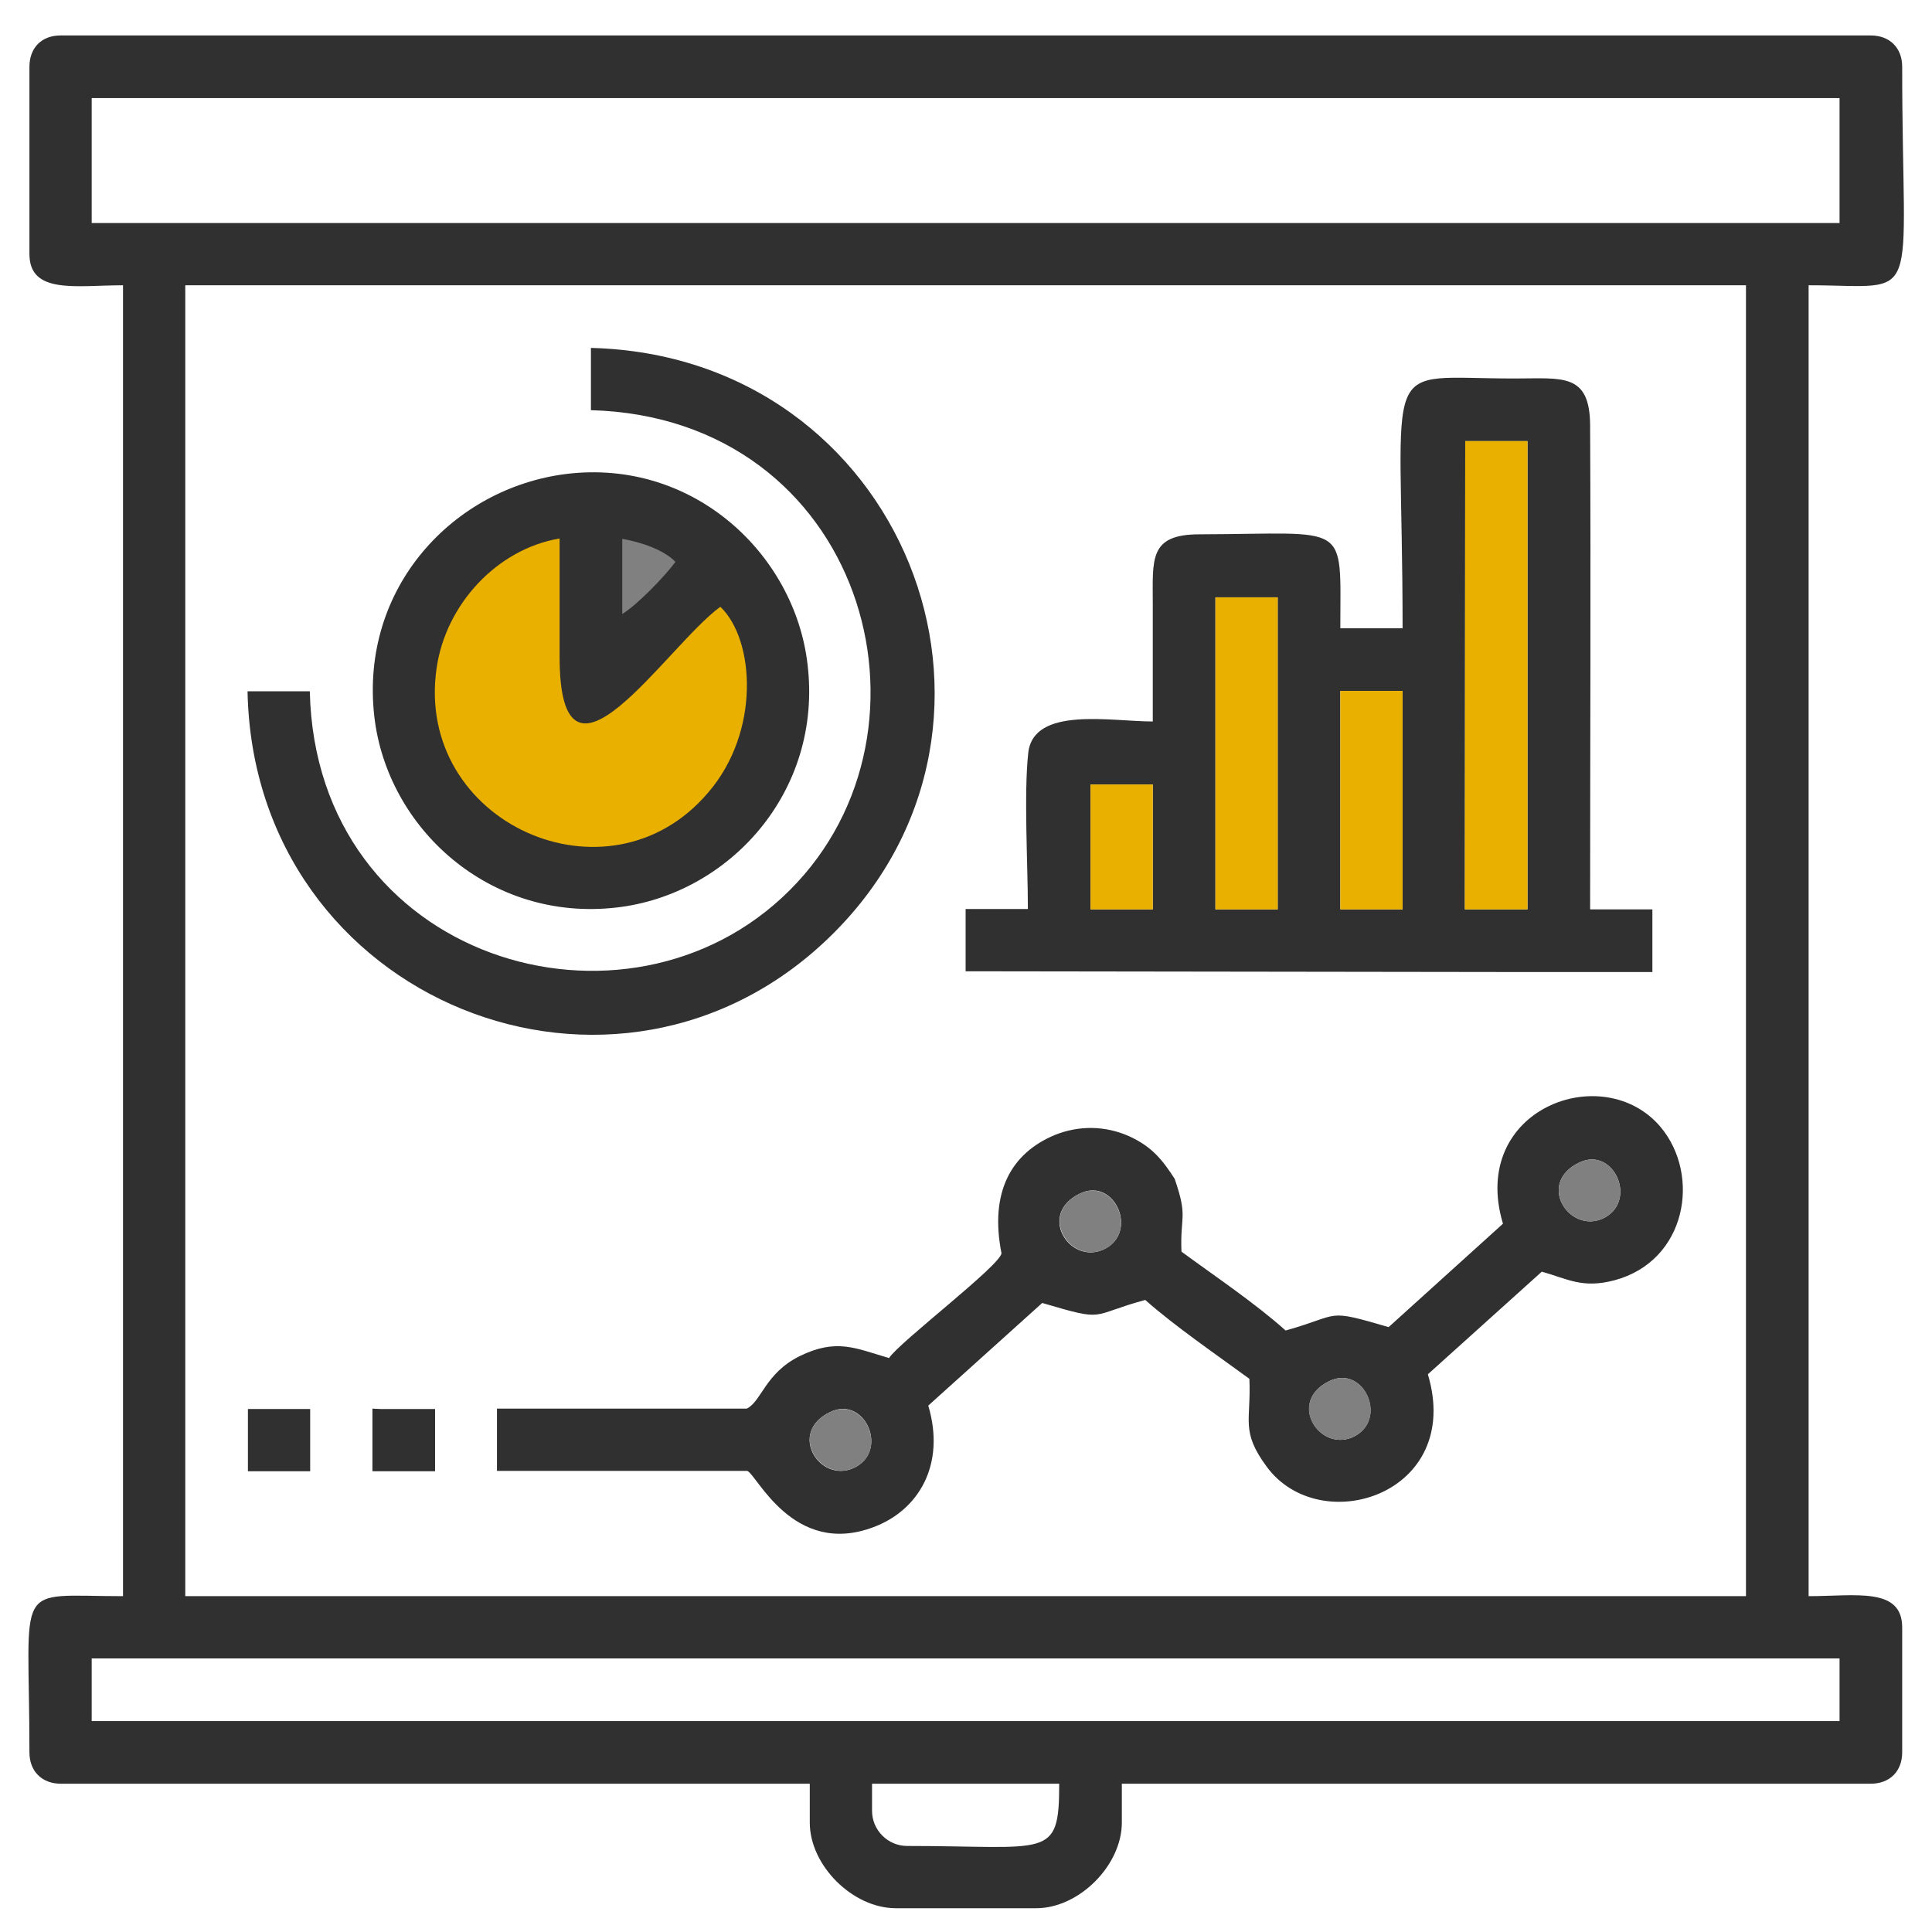 <?xml version="1.0" encoding="utf-8"?>
<!-- Generator: Adobe Illustrator 24.2.1, SVG Export Plug-In . SVG Version: 6.00 Build 0)  -->
<svg version="1.1" id="Layer_1_1_" xmlns="http://www.w3.org/2000/svg" xmlns:xlink="http://www.w3.org/1999/xlink" x="0px" y="0px"
	 viewBox="0 0 512 512" style="enable-background:new 0 0 512 512;" xml:space="preserve">
<style type="text/css">
	.st0{fill:#50B6CF;}
	.st1{fill:#DED8D0;}
	.st2{fill:#C9C4BD;}
	.st3{fill:#E34E4B;}
	.st4{fill:#F5A947;}
	.st5{fill:#0D0F23;}
	.st6{fill-rule:evenodd;clip-rule:evenodd;fill:#303030;}
	.st7{fill-rule:evenodd;clip-rule:evenodd;fill:#EAB000;}
	.st8{fill-rule:evenodd;clip-rule:evenodd;fill:#808080;}
</style>
<g>
	<path class="st0" d="M-1011.4-630.9h464v48h-464V-630.9z"/>
	<path class="st1" d="M-987.4-582.9h416v352h-416V-582.9z"/>
	<path class="st2" d="M-571.4-454.9c-88.4,89.5-211.2,155.5-416,174.4v49.6h416V-454.9z"/>
	<path class="st0" d="M-1011.4-230.9h464v32h-464V-230.9z"/>
	<circle class="st3" cx="-811.4" cy="-278.9" r="16"/>
	<circle class="st3" cx="-747.4" cy="-334.9" r="16"/>
	<circle class="st3" cx="-683.4" cy="-286.9" r="16"/>
	<circle class="st3" cx="-619.4" cy="-342.9" r="16"/>
	<circle class="st4" cx="-875.4" cy="-470.9" r="48"/>
	<path class="st0" d="M-841.5-504.8c-8.7-8.7-20.7-14.1-33.9-14.1v48L-841.5-504.8z"/>
	<path class="st4" d="M-755.4-454.9h32v48h-32V-454.9z"/>
	<path class="st4" d="M-723.4-502.9h32v96h-32V-502.9z"/>
	<path class="st4" d="M-691.4-478.9h32v72h-32V-478.9z"/>
	<path class="st4" d="M-659.4-542.9h32v136h-32V-542.9z"/>
	<g>
		<path class="st5" d="M-547.4-638.9h-464c-4.4,0-8,3.6-8,8v48c0,4.4,3.6,8,8,8h16v336h-16c-4.4,0-8,3.6-8,8v32c0,4.4,3.6,8,8,8h192
			v8c0,13.2,10.8,24,24,24h32c13.2,0,24-10.8,24-24v-8h192c4.4,0,8-3.6,8-8v-32c0-4.4-3.6-8-8-8h-16v-336h16c4.4,0,8-3.6,8-8v-48
			C-539.4-635.3-543-638.9-547.4-638.9z M-755.4-182.9c0,4.4-3.6,8-8,8h-32c-4.4,0-8-3.6-8-8v-8h48V-182.9z M-555.4-206.9h-448v-16
			h16h416h16V-206.9z M-579.4-238.9h-400v-336h400V-238.9z M-555.4-590.9h-16h-416h-16v-32h448V-590.9z"/>
		<path class="st5" d="M-643.4-342.9c0,3.1,0.6,6.1,1.7,8.8l-30.1,26.3c-3.5-2-7.4-3.2-11.7-3.2c-4.9,0-9.5,1.5-13.3,4l-27.9-20.9
			c0.7-2.3,1.2-4.6,1.2-7.1c0-13.2-10.8-24-24-24c-13.2,0-24,10.8-24,24c0,3.1,0.6,6.1,1.7,8.8l-30.1,26.3c-3.5-2-7.4-3.2-11.7-3.2
			c-10.4,0-19.2,6.7-22.5,16h-65.5v16h65.5c3.3,9.3,12.1,16,22.5,16c13.2,0,24-10.8,24-24c0-3.1-0.6-6.1-1.7-8.8l30.1-26.3
			c3.5,2,7.4,3.2,11.7,3.2c4.9,0,9.5-1.5,13.3-4l27.9,20.9c-0.7,2.3-1.2,4.6-1.2,7.1c0,13.2,10.8,24,24,24c13.2,0,24-10.8,24-24
			c0-3.1-0.6-6.1-1.7-8.8l30.1-26.3c3.5,2,7.4,3.2,11.7,3.2c13.2,0,24-10.8,24-24s-10.8-24-24-24
			C-632.7-366.9-643.4-356.1-643.4-342.9z M-811.4-270.9c-4.4,0-8-3.6-8-8s3.6-8,8-8s8,3.6,8,8S-807-270.9-811.4-270.9z
			 M-747.4-326.9c-4.4,0-8-3.6-8-8s3.6-8,8-8s8,3.6,8,8S-743-326.9-747.4-326.9z M-683.4-278.9c-4.4,0-8-3.6-8-8s3.6-8,8-8
			s8,3.6,8,8S-679-278.9-683.4-278.9z M-611.4-342.9c0,4.4-3.6,8-8,8s-8-3.6-8-8s3.6-8,8-8S-611.4-347.3-611.4-342.9z"/>
		<path class="st5" d="M-875.4-414.9c30.9,0,56-25.1,56-56s-25.1-56-56-56c-30.9,0-56,25.1-56,56S-906.3-414.9-875.4-414.9z
			 M-867.4-510c5.1,1,9.8,3.1,14,5.9l-14,14V-510z M-883.4-510v39.2c0,3.2,1.9,6.2,4.9,7.4c1,0.4,2,0.6,3.1,0.6
			c2.1,0,4.1-0.8,5.7-2.3l27.7-27.7c4.2,6.3,6.7,13.9,6.7,22c0,22.1-17.9,40-40,40c-22.1,0-40-17.9-40-40
			C-915.4-490.2-901.7-506.3-883.4-510L-883.4-510z"/>
		<path class="st5" d="M-875.4-382.9c48.5,0,88-39.5,88-88s-39.5-88-88-88v16c39.7,0,72,32.3,72,72s-32.3,72-72,72
			c-39.7,0-72-32.3-72-72h-16C-963.4-422.3-924-382.9-875.4-382.9z"/>
		<path class="st5" d="M-723.4-398.9h32h32h32h24v-16h-16v-128c0-4.4-3.6-8-8-8h-32c-4.4,0-8,3.6-8,8v56h-16v-16c0-4.4-3.6-8-8-8
			h-32c-4.4,0-8,3.6-8,8v40h-24c-4.4,0-8,3.6-8,8v40h-16v16h24H-723.4z M-651.4-534.9h16v120h-16v-64V-534.9z M-667.4-470.9v56h-16
			v-56H-667.4z M-715.4-494.9h16v16v64h-16v-40V-494.9z M-747.4-446.9h16v32h-16V-446.9z"/>
		<path class="st5" d="M-931.4-286.9h16v16h-16V-286.9z"/>
		<path class="st5" d="M-963.4-286.9h16v16h-16V-286.9z"/>
	</g>
</g>
<g>
	<path class="st6" d="M7.8,17.7v49.6c0,10.8,12.4,8.3,24.8,8.3V423c-29.5,0-24.8-4.7-24.8,41.4c0,5,3.3,8.3,8.3,8.3h198.5V483
		c0,11.4,11.4,22.7,22.8,22.7h37.2c11.4,0,22.7-11.4,22.7-22.7v-10.3h198.5c5,0,8.3-3.3,8.3-8.3v-33.1c0-10.8-12.4-8.3-24.8-8.3
		V75.6c30.7,0,24.8,6.8,24.8-57.9c0-5-3.3-8.3-8.3-8.3H16C11,9.4,7.8,12.7,7.8,17.7 M24.3,26h4.1h459.1v33.1H24.3V26z M49.1,379.2
		l0-303.6h413.6l0,132.8l0,214.6H49.1L49.1,379.2z M24.3,439.5h463.2v16.6H24.3L24.3,439.5z M231.1,479.9v-7.2h49.6
		c0,20.2-2.8,16.5-40.3,16.5C235.3,489.2,231.1,485,231.1,479.9z"/>
	<path class="st6" d="M403.5,257.6l34.4,0V241l-11.7,0l-4.8,0c0-42.7,0.2-85.5,0-128.3c-0.1-13.9-7.3-12.4-19.7-12.4
		c-37.1,0.1-30-7.8-30,66.2h-16.5c0-28.7,2.7-25-37.3-24.9c-13.5,0-12.4,6.6-12.4,18.6c0,10.3,0,20.7,0,31c-11.1,0-31.6-4.1-33,8.3
		c-1.2,10.9-0.1,29.6-0.1,41.4h-16.5l0,16.5L403.5,257.6z M289,207.9h16.5V241H289V207.9z M322.1,158.3h16.5V241h-16.5V158.3z
		 M355.2,183.1h16.5V241h-16.5V183.1z M388.3,116.9h16.5l0,124.1h-16.6L388.3,116.9z"/>
	<path class="st6" d="M311.3,312.4c-3.1-4.8-5.9-8.5-12.1-11.3c-6.3-2.8-13.3-2.9-19.7-0.3c-11.5,4.8-17.3,15.1-14.1,31.3
		c-0.1,3.1-27.1,23.6-29.8,27.8c-8.9-2.6-13.9-5.3-23.7-0.5c-9.1,4.5-10.1,12-14,13.9h-66.2v16.5H198c2.4,0.6,12.1,23,33.5,14.9
		c11.8-4.4,19.2-16.4,14.5-32.2l30.2-27.2c17.3,5.1,12.2,3.3,27.3-0.8c7.9,7,18.6,14.3,27.6,20.9c0.5,11.2-2.4,13.8,4.6,23.3
		c14.2,19.3,52.2,7.3,42.7-24.5l30.2-27.2c7,2,10.8,4.5,19.2,2.3c19.2-5.1,23-27.8,12.3-40.6c-15.2-18.1-50.9-4.8-41.8,25.6
		L368,351.7c-17.1-5-12.3-3.3-27.3,0.9c-7.9-7.1-18.6-14.3-27.6-20.9C312.7,322.1,314.9,322.8,311.3,312.4 M418.5,308.1
		c9.3-4.5,15.8,10.6,6.1,14.9C415.7,326.8,407.2,313.5,418.5,308.1z M286.2,316.3c9.3-4.5,15.8,10.6,6.1,14.9
		C283.3,335.1,274.9,321.7,286.2,316.3z M352.3,366c9.3-4.5,15.8,10.6,6.1,14.9C349.5,384.7,341.1,371.4,352.3,366z M220,374.2
		c9.3-4.5,15.8,10.6,6.1,14.9C217.1,393,208.7,379.6,220,374.2z"/>
	<path class="st6" d="M156.6,108.7c72,2,95.6,84.4,52.7,127.2c-43.1,43.1-125.6,18.8-127.2-52.7l-16.5,0
		c1.6,82.4,98.4,120.8,155.2,64.2c56.5-56.3,18.7-153.1-64.2-155.2V108.7z"/>
	<path class="st6" d="M150.1,125.6c-29.9,3.7-54.8,30.1-50.9,64.3c3.4,29.6,30.6,54.5,64.2,50.6c29.7-3.4,54.7-30.6,50.6-64.5
		C210.6,146.9,183.8,121.5,150.1,125.6"/>
	<path class="st6" d="M164.9,142.7c5.1,0.9,10.9,2.9,14.1,6.1c-2.7,3.7-10.2,11.5-14.1,13.8V142.7z"/>
	<path class="st6" d="M190.9,160.8c9.2,8.8,10.6,33.2-3.1,49.3c-26.4,31.1-77.9,8-72-32.9c2.4-16.9,16-31.7,32.6-34.4
		c0,10.4,0,20.7,0,31.1C148.2,216.3,176.7,171.2,190.9,160.8"/>
	<path class="st7" d="M190.9,160.8c-14.3,10.4-42.7,55.5-42.6,13c0-10.4,0-20.7,0-31.1c-16.6,2.8-30.2,17.5-32.6,34.4
		c-5.9,40.9,45.6,64.1,72,32.9C201.5,194,200.1,169.6,190.9,160.8"/>
	<polygon class="st7" points="388.2,241 404.8,241 404.8,116.9 388.3,116.9 	"/>
	<rect x="322.1" y="158.3" class="st7" width="16.5" height="82.7"/>
	<rect x="355.2" y="183.1" class="st7" width="16.5" height="57.9"/>
	<rect x="289" y="207.9" class="st7" width="16.5" height="33.1"/>
	<polygon class="st6" points="100.8,373.4 98.7,373.3 98.7,389.9 115.3,389.9 115.3,373.4 	"/>
	<polygon class="st6" points="65.7,377.5 65.7,389.9 82.2,389.9 82.2,375.4 82.2,373.4 65.7,373.4 	"/>
	<path class="st8" d="M418.5,308.1c-11.3,5.4-2.8,18.7,6.1,14.9C434.3,318.7,427.8,303.6,418.5,308.1"/>
	<path class="st8" d="M286.2,316.3c-11.2,5.4-2.8,18.7,6.1,14.9C302,326.9,295.4,311.9,286.2,316.3"/>
	<path class="st8" d="M352.3,366c-11.3,5.4-2.8,18.7,6.1,14.9C368.2,376.6,361.6,361.5,352.3,366"/>
	<path class="st8" d="M220,374.2c-11.3,5.4-2.8,18.7,6.1,14.9C235.8,384.9,229.3,369.8,220,374.2"/>
	<path class="st8" d="M164.9,162.7c3.9-2.3,11.4-10.1,14.1-13.8c-3.1-3.2-9-5.2-14.1-6.1V162.7z"/>
</g>
</svg>
